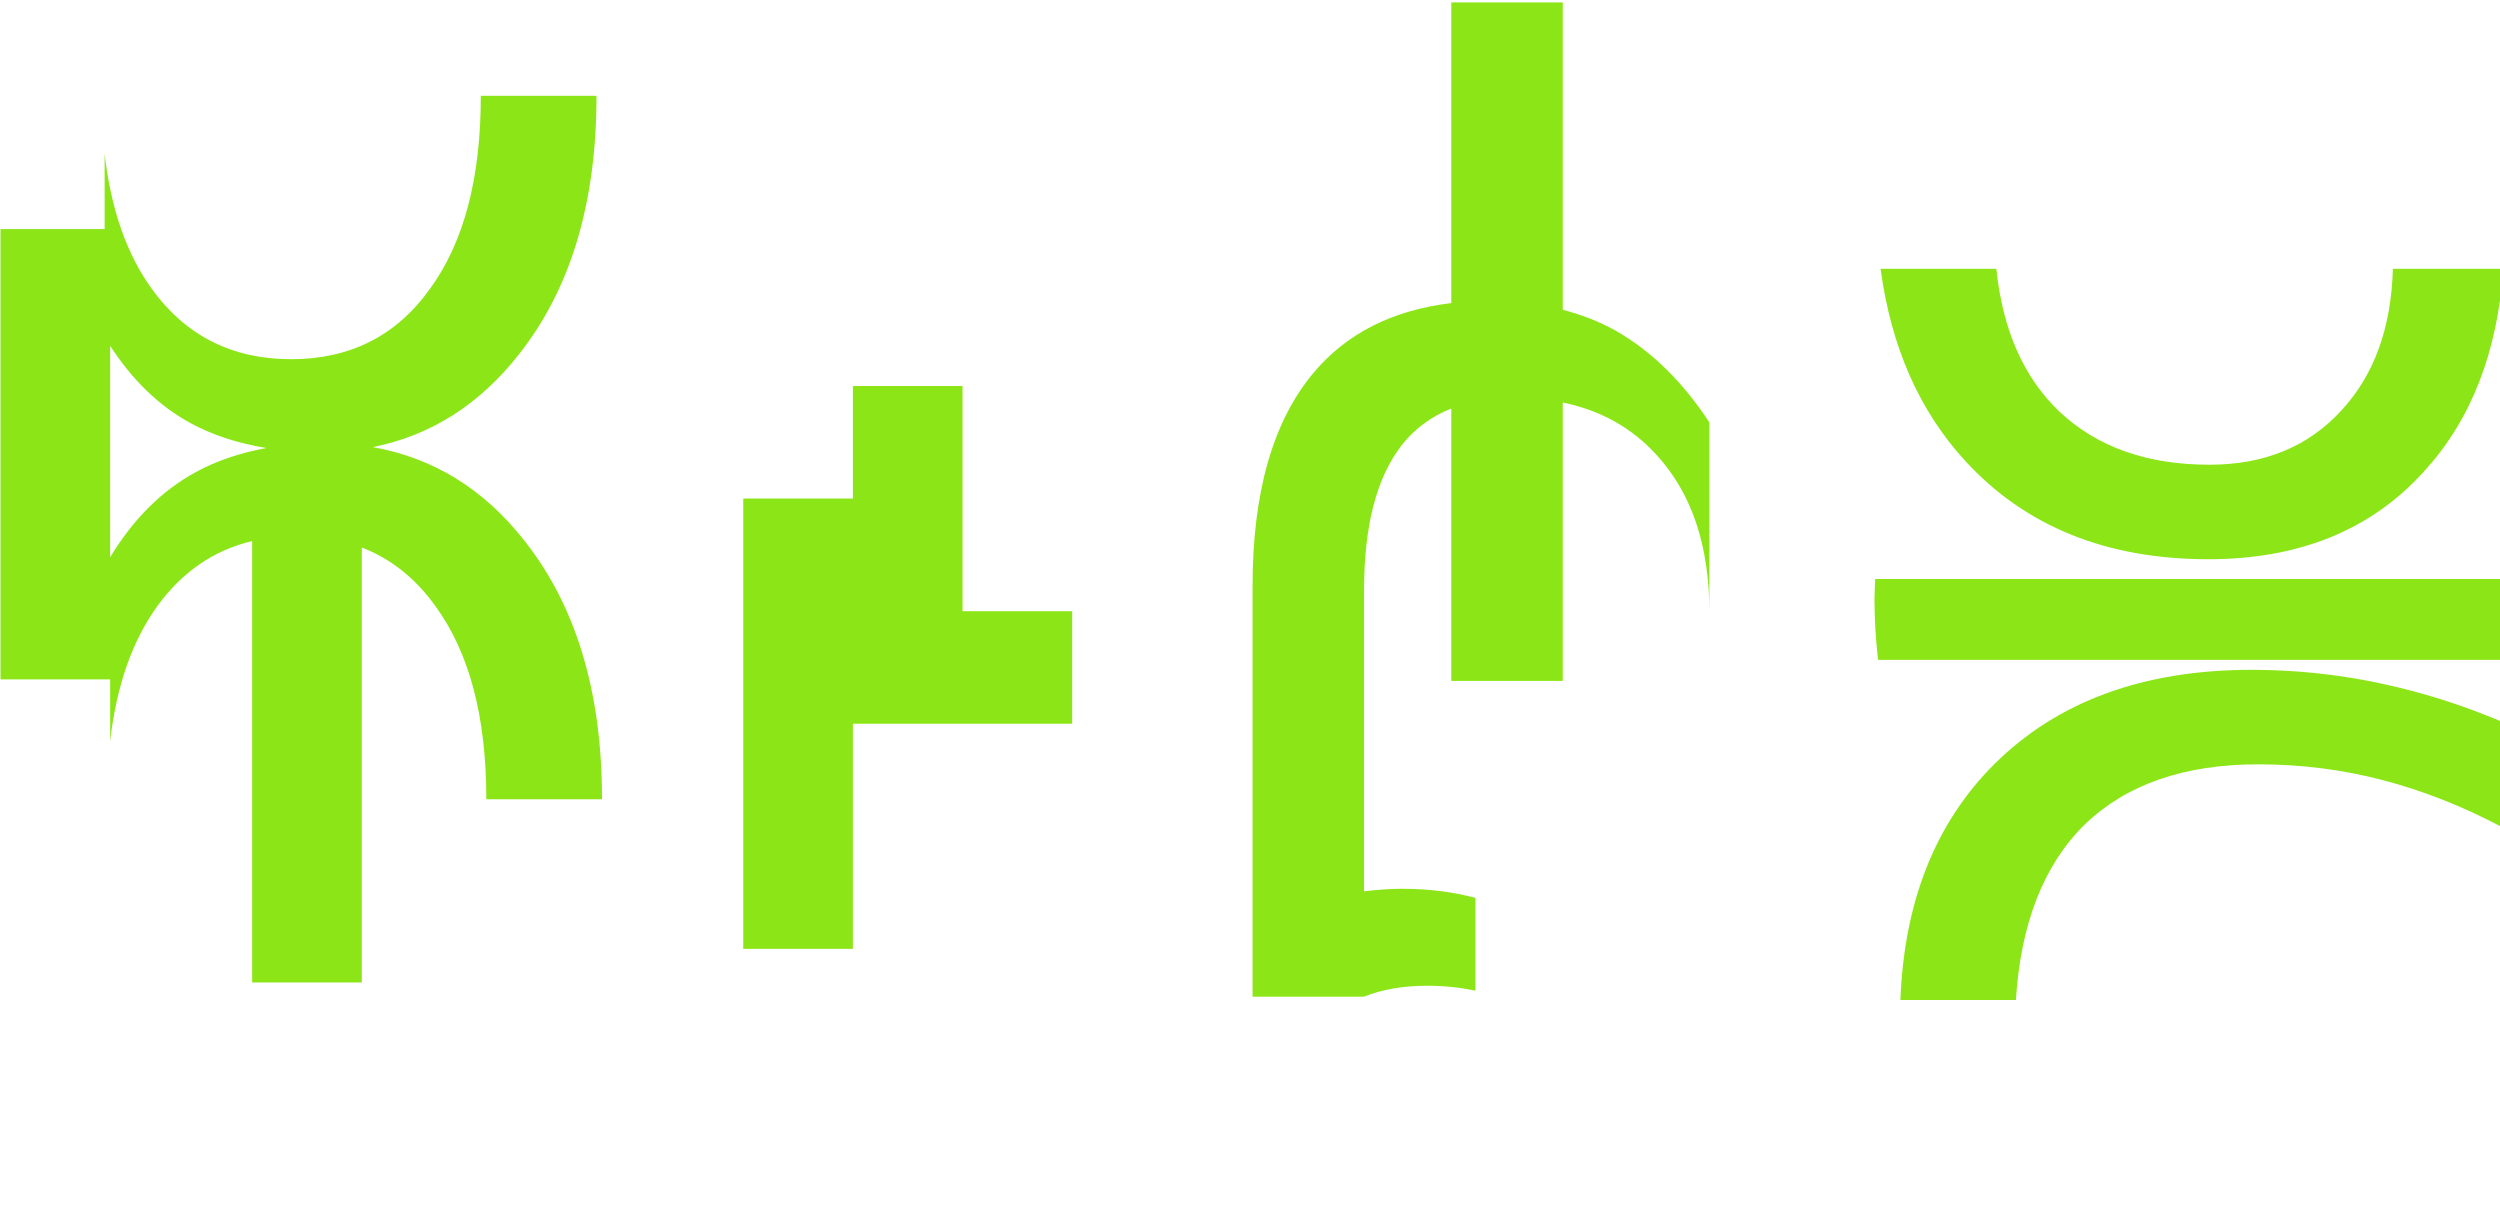 <?xml version="1.0" encoding="UTF-8" standalone="no"?>
<!-- Created with Inkscape (http://www.inkscape.org/) -->

<svg
   xmlns:dc="http://purl.org/dc/elements/1.1/"
   xmlns:cc="http://creativecommons.org/ns#"
   xmlns:rdf="http://www.w3.org/1999/02/22-rdf-syntax-ns#"
   xmlns:svg="http://www.w3.org/2000/svg"
   xmlns="http://www.w3.org/2000/svg"
   xmlns:sodipodi="http://sodipodi.sourceforge.net/DTD/sodipodi-0.dtd"
   xmlns:inkscape="http://www.inkscape.org/namespaces/inkscape"
   width="21.358mm"
   height="10.291mm"
   viewBox="0 0 21.358 10.291"
   version="1.1"
   id="svg1250"
   inkscape:version="0.92.4 (5da689c313, 2019-01-14)"
   sodipodi:docname="ffblue-green.svg">
  <defs
     id="defs1244" />
  <sodipodi:namedview
     id="base"
     pagecolor="#ffffff"
     bordercolor="#666666"
     borderopacity="1.0"
     inkscape:pageopacity="0.0"
     inkscape:pageshadow="2"
     inkscape:zoom="11.2"
     inkscape:cx="25.309654"
     inkscape:cy="26.598215"
     inkscape:document-units="mm"
     inkscape:current-layer="layer1"
     showgrid="false"
     fit-margin-top="0"
     fit-margin-left="0"
     fit-margin-right="0"
     fit-margin-bottom="2.1"
     inkscape:window-width="1920"
     inkscape:window-height="1058"
     inkscape:window-x="0"
     inkscape:window-y="0"
     inkscape:window-maximized="1" />
  <g
     inkscape:label="Layer 1"
     inkscape:groupmode="layer"
     id="layer1"
     transform="translate(-59.17,-125.673)">
    <path
       style="font-style:normal;font-weight:normal;font-size:10.583px;line-height:1.25;font-family:sans-serif;letter-spacing:0px;word-spacing:0px;fill:#8ce617;fill-opacity:1;stroke:none;stroke-width:1"
       d="M 46.787 0.078 L 46.787 3.438 L 46.787 9.551 L 46.787 9.771 C 44.895 9.999 43.406 10.747 42.334 12.033 C 41.032 13.596 40.381 15.881 40.381 18.889 L 40.381 32.131 L 43.975 32.131 C 44.561 31.897 45.236 31.779 46.006 31.779 C 46.562 31.779 47.08 31.836 47.568 31.938 L 47.568 28.947 C 46.849 28.757 46.077 28.654 45.244 28.654 L 45.244 28.652 C 44.8 28.652 44.381 28.686 43.975 28.734 L 43.975 19.025 C 43.975 16.955 44.378 15.399 45.186 14.357 C 45.608 13.819 46.144 13.427 46.787 13.17 L 46.787 21.953 L 50.381 21.953 L 50.381 12.975 C 51.597 13.228 52.609 13.788 53.408 14.67 C 54.541 15.907 55.107 17.593 55.107 19.729 L 55.107 13.615 C 54.235 12.287 53.219 11.298 52.061 10.646 C 51.541 10.357 50.977 10.144 50.381 9.986 L 50.381 0.078 L 46.787 0.078 z M 15.5 3.088 C 15.5 3.092 15.5 3.096 15.5 3.104 C 15.5 5.747 14.953 7.817 13.859 9.314 C 12.779 10.825 11.288 11.58 9.387 11.58 C 7.486 11.58 5.988 10.825 4.895 9.314 C 4.081 8.187 3.574 6.733 3.373 4.955 L 3.373 7.385 L 0.016 7.385 L 0.016 21.902 L 3.551 21.902 L 3.551 23.9 C 3.752 22.122 4.258 20.669 5.072 19.541 C 5.873 18.435 6.894 17.739 8.129 17.443 L 8.129 31.674 L 11.664 31.674 L 11.664 17.65 C 12.6 18.014 13.393 18.64 14.037 19.541 C 15.131 21.038 15.678 23.109 15.678 25.752 L 15.678 25.768 L 19.408 25.768 L 19.408 25.752 C 19.408 22.314 18.575 19.541 16.908 17.432 C 15.596 15.758 13.964 14.76 12.021 14.414 C 13.887 14.04 15.458 13.047 16.73 11.424 C 18.397 9.314 19.23 6.541 19.23 3.104 C 19.23 3.1 19.23 3.095 19.23 3.088 L 15.5 3.088 z M 60.627 8.666 C 60.965 11.175 61.871 13.244 63.361 14.865 C 65.301 16.975 67.912 18.029 71.193 18.029 C 74.136 18.029 76.46 17.079 78.166 15.178 C 79.667 13.529 80.513 11.358 80.703 8.666 L 77.143 8.666 C 77.091 10.561 76.543 12.083 75.49 13.225 C 74.423 14.396 73.003 14.982 71.232 14.982 C 69.227 14.982 67.619 14.416 66.408 13.283 C 65.244 12.182 64.564 10.641 64.359 8.666 L 60.627 8.666 z M 3.551 11.15 C 4.259 12.237 5.109 13.077 6.125 13.631 C 6.856 14.033 7.685 14.295 8.592 14.443 C 7.755 14.598 6.986 14.849 6.303 15.225 C 5.204 15.824 4.29 16.743 3.551 17.965 L 3.551 11.15 z M 27.496 12.445 L 27.496 16.072 L 23.961 16.072 L 23.961 30.59 L 27.496 30.59 L 27.496 23.332 L 31.031 23.332 L 34.566 23.332 L 34.566 19.705 L 31.031 19.705 L 31.031 16.072 L 31.031 12.445 L 27.496 12.445 z M 60.455 18.666 C 60.447 18.881 60.43 19.09 60.43 19.311 C 60.43 19.995 60.475 20.644 60.545 21.273 L 80.674 21.273 C 80.687 20.994 80.703 20.714 80.703 20.424 L 80.703 18.666 L 64.18 18.666 L 60.455 18.666 z M 72.588 21.594 C 69.098 21.594 66.331 22.609 64.287 24.641 C 62.385 26.542 61.387 29.081 61.266 32.238 L 64.99 32.238 C 65.146 29.764 65.889 27.876 67.217 26.574 C 68.558 25.285 70.42 24.641 72.803 24.641 C 74.183 24.641 75.518 24.81 76.807 25.148 C 78.109 25.487 79.398 25.995 80.674 26.672 L 80.674 23.273 C 79.385 22.727 78.063 22.31 76.709 22.023 C 75.355 21.737 73.981 21.594 72.588 21.594 z "
       transform="matrix(0.265,0,0,0.265,59.17,125.673)"
       id="path838-6" />
  </g>
</svg>
